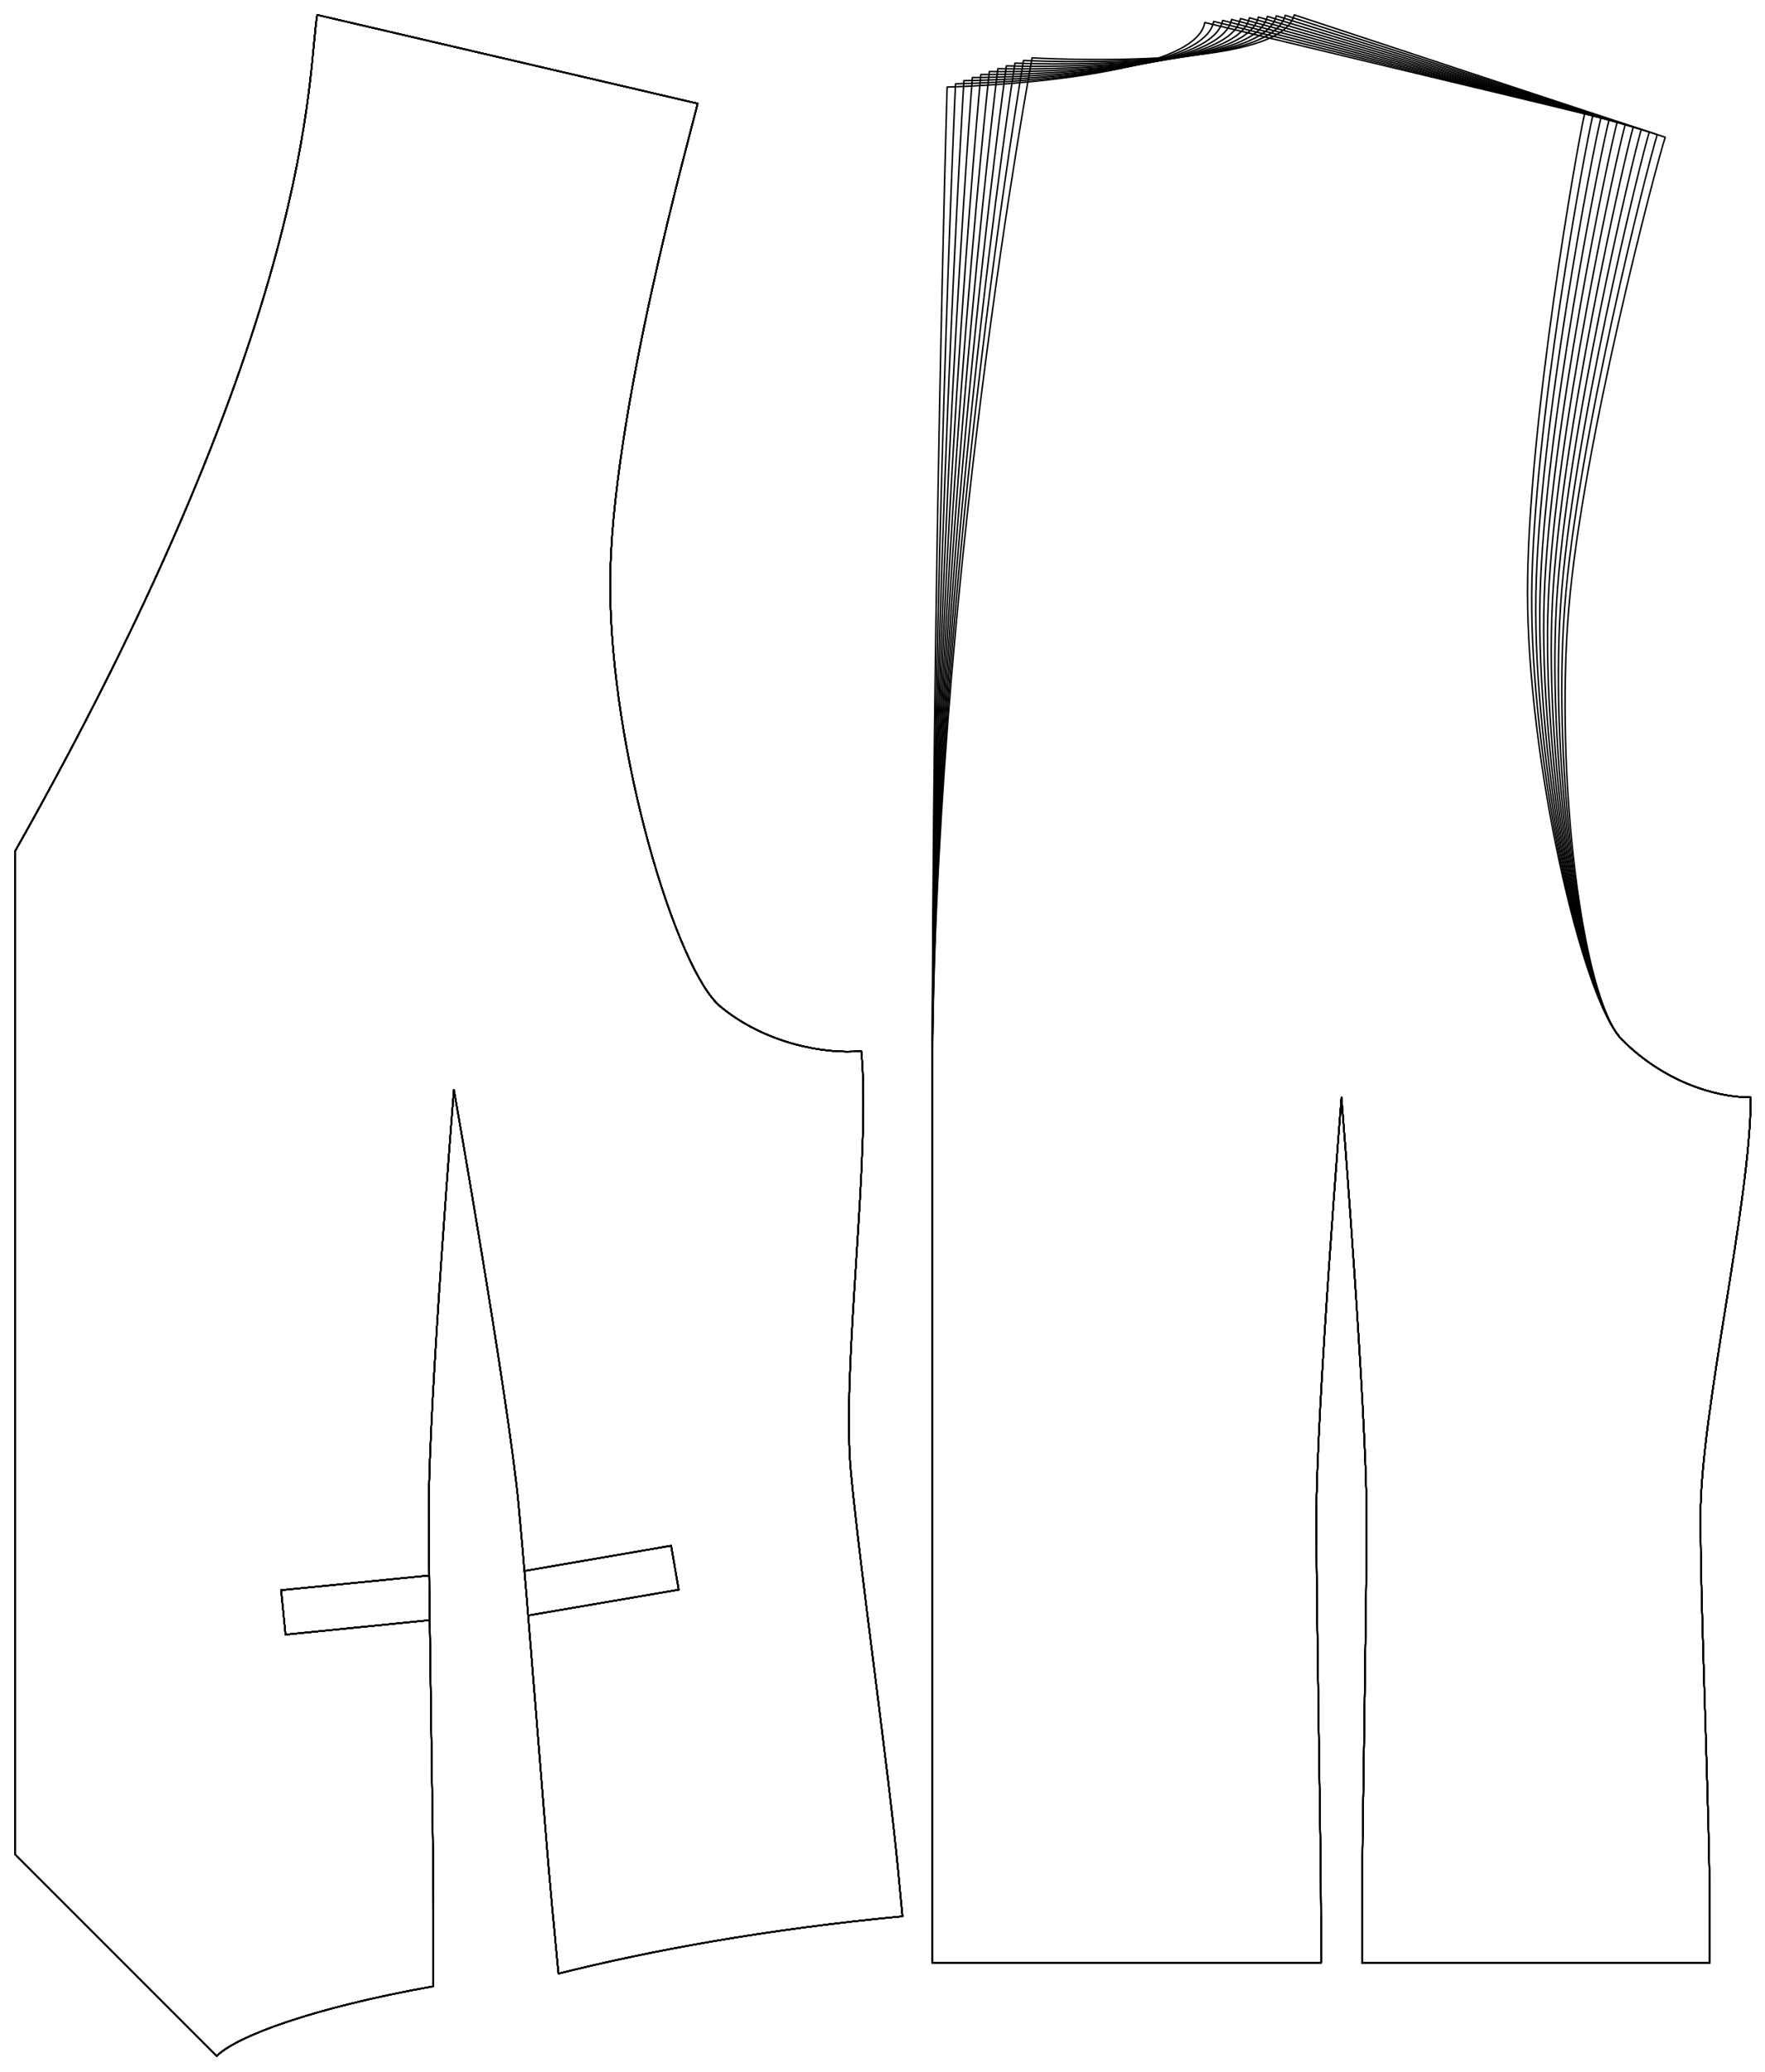 <?xml version="1.0" encoding="UTF-8" standalone="no"?>
<svg
    xmlns="http://www.w3.org/2000/svg"
    xmlns:svg="http://www.w3.org/2000/svg"
    xmlns:xlink="http://www.w3.org/1999/xlink"
    xmlns:freesewing="http://freesewing.org/namespaces/freesewing" viewBox ="0 0 593 696"
    width ="593mm"
    height ="696mm"
    freesewing:version ="1.5.0"
    freesewing:origin ="joost.core.freesewing.org" 
>

<style type="text/css">
    <![CDATA[
    path { fill: none; stroke: #000000; stroke-opacity:1; stroke-width: 0.5; stroke-miterlimit:4; stroke-dashoffset:0; stroke-linecap:round; stroke-linejoin:round; }
    path.hidden { fill: none; stroke: none; }]]>
</style>


<!-- Start of group #patternContainer -->
<g id="patternContainer" >
    
    <!-- Start of group #frontBlock -->
    <g id="frontBlock" >
    </g>
    <!-- End of group #frontBlock -->
    
    <!-- Start of group #backBlock -->
    <g id="backBlock" >
    </g>
    <!-- End of group #backBlock -->
    
    <!-- Start of group #waistcoatFrontBlock -->
    <g id="waistcoatFrontBlock" >
    </g>
    <!-- End of group #waistcoatFrontBlock -->
    
    <!-- Start of group #front -->
    <g id="front"  transform=" translate(15 1.676)  translate(0 0) " >
        <path class="hidden" id="2"  d=" M  -10,3.324  L  288.21,3.324  L  288.21,688.907  L  -10,688.907  z " />
<path transform="translate( 0, 0 )" style="stroke: hsl(26.9, 55%, 50%);" id="32"  d=" M  161.205,525.982  L  210.48,517.496  213.026,532.278  162.453,540.93  M  129.376,542.499  L  80.927,547.359  79.447,532.432  129.203,527.5 " />
<path transform="translate( 0, 0 )" style="stroke: hsl(26.9, 55%, 50%);" id="33"  d=" M  -10,284.35  L  -10,621.094  L  57.813,688.907  C  64.406,682.314  89.932,672.716  130.625,665.483  L  130.625,640  C  130.625,615  129.062,538.75  129.062,505  C  129.062,469.837  137.5,364.35  137.5,364.35  C  137.5,364.35  155.887,468.564  159.215,503.569  C  162.411,537.168  168.073,613.223  170.44,638.111  L  172.637,661.216  C  204.177,653.32  242.834,646.294  288.21,641.979  L  286.79,627.047  C  283.477,592.204  274.094,526.547  270.899,492.949  C  267.57,457.944  277.711,386.337  274.382,351.333  C  261.939,352.516  241.955,348.735  227.07,336.435  C  212.184,324.135  190,250.4  190,194.675  C  190,138.95  217.121,42.841  219.39,33.102  L  91.569,3.324  C  88.245,23.046  91.847,104  -10,284.35  z " />
<path transform="translate( 0, 0 )" style="stroke: hsl(53.8, 55%, 50%);" id="65"  d=" M  161.205,525.982  L  210.48,517.496  213.026,532.278  162.453,540.93  M  129.376,542.499  L  80.927,547.359  79.447,532.432  129.203,527.5 " />
<path transform="translate( 0, 0 )" style="stroke: hsl(53.8, 55%, 50%);" id="66"  d=" M  -10,284.35  L  -10,621.094  L  57.813,688.907  C  64.406,682.314  89.932,672.716  130.625,665.483  L  130.625,640  C  130.625,615  129.062,538.75  129.062,505  C  129.062,469.837  137.5,364.35  137.5,364.35  C  137.5,364.35  155.887,468.564  159.215,503.569  C  162.411,537.168  168.073,613.223  170.44,638.111  L  172.637,661.216  C  204.177,653.32  242.834,646.294  288.21,641.979  L  286.79,627.047  C  283.477,592.204  274.094,526.547  270.899,492.949  C  267.57,457.944  277.711,386.337  274.382,351.333  C  261.939,352.516  241.955,348.735  227.07,336.435  C  212.184,324.135  190,250.4  190,194.675  C  190,138.95  217.121,42.841  219.39,33.102  L  91.569,3.324  C  88.245,23.046  91.847,104  -10,284.35  z " />
<path transform="translate( 0, 0 )" style="stroke: hsl(80.7, 55%, 50%);" id="98"  d=" M  161.205,525.982  L  210.48,517.496  213.026,532.278  162.453,540.93  M  129.376,542.499  L  80.927,547.359  79.447,532.432  129.203,527.5 " />
<path transform="translate( 0, 0 )" style="stroke: hsl(80.7, 55%, 50%);" id="99"  d=" M  -10,284.35  L  -10,621.094  L  57.813,688.907  C  64.406,682.314  89.932,672.716  130.625,665.483  L  130.625,640  C  130.625,615  129.062,538.75  129.062,505  C  129.062,469.837  137.5,364.35  137.5,364.35  C  137.5,364.35  155.887,468.564  159.215,503.569  C  162.411,537.168  168.073,613.223  170.44,638.111  L  172.637,661.216  C  204.177,653.32  242.834,646.294  288.21,641.979  L  286.79,627.047  C  283.477,592.204  274.094,526.547  270.899,492.949  C  267.57,457.944  277.711,386.337  274.382,351.333  C  261.939,352.516  241.955,348.735  227.07,336.435  C  212.184,324.135  190,250.4  190,194.675  C  190,138.95  217.121,42.841  219.39,33.102  L  91.569,3.324  C  88.245,23.046  91.847,104  -10,284.35  z " />
<path transform="translate( 0, 0 )" style="stroke: hsl(107.6, 55%, 50%);" id="131"  d=" M  161.205,525.982  L  210.48,517.496  213.026,532.278  162.453,540.93  M  129.376,542.499  L  80.927,547.359  79.447,532.432  129.203,527.5 " />
<path transform="translate( 0, 0 )" style="stroke: hsl(107.6, 55%, 50%);" id="132"  d=" M  -10,284.35  L  -10,621.094  L  57.813,688.907  C  64.406,682.314  89.932,672.716  130.625,665.483  L  130.625,640  C  130.625,615  129.062,538.75  129.062,505  C  129.062,469.837  137.5,364.35  137.5,364.35  C  137.5,364.35  155.887,468.564  159.215,503.569  C  162.411,537.168  168.073,613.223  170.44,638.111  L  172.637,661.216  C  204.177,653.32  242.834,646.294  288.21,641.979  L  286.79,627.047  C  283.477,592.204  274.094,526.547  270.899,492.949  C  267.57,457.944  277.711,386.337  274.382,351.333  C  261.939,352.516  241.955,348.735  227.07,336.435  C  212.184,324.135  190,250.4  190,194.675  C  190,138.95  217.121,42.841  219.39,33.102  L  91.569,3.324  C  88.245,23.046  91.847,104  -10,284.35  z " />
<path transform="translate( 0, 0 )" style="stroke: hsl(134.5, 55%, 50%);" id="164"  d=" M  161.205,525.982  L  210.48,517.496  213.026,532.278  162.453,540.93  M  129.376,542.499  L  80.927,547.359  79.447,532.432  129.203,527.5 " />
<path transform="translate( 0, 0 )" style="stroke: hsl(134.5, 55%, 50%);" id="165"  d=" M  -10,284.35  L  -10,621.094  L  57.813,688.907  C  64.406,682.314  89.932,672.716  130.625,665.483  L  130.625,640  C  130.625,615  129.062,538.75  129.062,505  C  129.062,469.837  137.5,364.35  137.5,364.35  C  137.5,364.35  155.887,468.564  159.215,503.569  C  162.411,537.168  168.073,613.223  170.44,638.111  L  172.637,661.216  C  204.177,653.32  242.834,646.294  288.21,641.979  L  286.79,627.047  C  283.477,592.204  274.094,526.547  270.899,492.949  C  267.57,457.944  277.711,386.337  274.382,351.333  C  261.939,352.516  241.955,348.735  227.07,336.435  C  212.184,324.135  190,250.4  190,194.675  C  190,138.95  217.121,42.841  219.39,33.102  L  91.569,3.324  C  88.245,23.046  91.847,104  -10,284.35  z " />
<path transform="translate( 0, 0 )" style="stroke: hsl(161.4, 55%, 50%);" id="197"  d=" M  161.205,525.982  L  210.48,517.496  213.026,532.278  162.453,540.93  M  129.376,542.499  L  80.927,547.359  79.447,532.432  129.203,527.5 " />
<path transform="translate( 0, 0 )" style="stroke: hsl(161.4, 55%, 50%);" id="198"  d=" M  -10,284.35  L  -10,621.094  L  57.813,688.907  C  64.406,682.314  89.932,672.716  130.625,665.483  L  130.625,640  C  130.625,615  129.062,538.75  129.062,505  C  129.062,469.837  137.5,364.35  137.5,364.35  C  137.5,364.35  155.887,468.564  159.215,503.569  C  162.411,537.168  168.073,613.223  170.44,638.111  L  172.637,661.216  C  204.177,653.32  242.834,646.294  288.21,641.979  L  286.79,627.047  C  283.477,592.204  274.094,526.547  270.899,492.949  C  267.57,457.944  277.711,386.337  274.382,351.333  C  261.939,352.516  241.955,348.735  227.07,336.435  C  212.184,324.135  190,250.4  190,194.675  C  190,138.95  217.121,42.841  219.39,33.102  L  91.569,3.324  C  88.245,23.046  91.847,104  -10,284.35  z " />
<path transform="translate( 0, 0 )" style="stroke: hsl(188.3, 55%, 50%);" id="230"  d=" M  161.205,525.982  L  210.48,517.496  213.026,532.278  162.453,540.93  M  129.376,542.499  L  80.927,547.359  79.447,532.432  129.203,527.5 " />
<path transform="translate( 0, 0 )" style="stroke: hsl(188.3, 55%, 50%);" id="231"  d=" M  -10,284.35  L  -10,621.094  L  57.813,688.907  C  64.406,682.314  89.932,672.716  130.625,665.483  L  130.625,640  C  130.625,615  129.062,538.75  129.062,505  C  129.062,469.837  137.5,364.35  137.5,364.35  C  137.5,364.35  155.887,468.564  159.215,503.569  C  162.411,537.168  168.073,613.223  170.44,638.111  L  172.637,661.216  C  204.177,653.32  242.834,646.294  288.21,641.979  L  286.79,627.047  C  283.477,592.204  274.094,526.547  270.899,492.949  C  267.57,457.944  277.711,386.337  274.382,351.333  C  261.939,352.516  241.955,348.735  227.07,336.435  C  212.184,324.135  190,250.4  190,194.675  C  190,138.95  217.121,42.841  219.39,33.102  L  91.569,3.324  C  88.245,23.046  91.847,104  -10,284.35  z " />
<path transform="translate( 0, 0 )" style="stroke: hsl(215.2, 55%, 50%);" id="263"  d=" M  161.205,525.982  L  210.48,517.496  213.026,532.278  162.453,540.93  M  129.376,542.499  L  80.927,547.359  79.447,532.432  129.203,527.5 " />
<path transform="translate( 0, 0 )" style="stroke: hsl(215.2, 55%, 50%);" id="264"  d=" M  -10,284.35  L  -10,621.094  L  57.813,688.907  C  64.406,682.314  89.932,672.716  130.625,665.483  L  130.625,640  C  130.625,615  129.062,538.75  129.062,505  C  129.062,469.837  137.5,364.35  137.5,364.35  C  137.5,364.35  155.887,468.564  159.215,503.569  C  162.411,537.168  168.073,613.223  170.44,638.111  L  172.637,661.216  C  204.177,653.32  242.834,646.294  288.21,641.979  L  286.79,627.047  C  283.477,592.204  274.094,526.547  270.899,492.949  C  267.57,457.944  277.711,386.337  274.382,351.333  C  261.939,352.516  241.955,348.735  227.07,336.435  C  212.184,324.135  190,250.4  190,194.675  C  190,138.95  217.121,42.841  219.39,33.102  L  91.569,3.324  C  88.245,23.046  91.847,104  -10,284.35  z " />
<path transform="translate( 0, 0 )" style="stroke: hsl(242.1, 55%, 50%);" id="296"  d=" M  161.205,525.982  L  210.48,517.496  213.026,532.278  162.453,540.93  M  129.376,542.499  L  80.927,547.359  79.447,532.432  129.203,527.5 " />
<path transform="translate( 0, 0 )" style="stroke: hsl(242.1, 55%, 50%);" id="297"  d=" M  -10,284.35  L  -10,621.094  L  57.813,688.907  C  64.406,682.314  89.932,672.716  130.625,665.483  L  130.625,640  C  130.625,615  129.062,538.75  129.062,505  C  129.062,469.837  137.5,364.35  137.5,364.35  C  137.5,364.35  155.887,468.564  159.215,503.569  C  162.411,537.168  168.073,613.223  170.44,638.111  L  172.637,661.216  C  204.177,653.32  242.834,646.294  288.21,641.979  L  286.79,627.047  C  283.477,592.204  274.094,526.547  270.899,492.949  C  267.57,457.944  277.711,386.337  274.382,351.333  C  261.939,352.516  241.955,348.735  227.07,336.435  C  212.184,324.135  190,250.4  190,194.675  C  190,138.95  217.121,42.841  219.39,33.102  L  91.569,3.324  C  88.245,23.046  91.847,104  -10,284.35  z " />
<path transform="translate( 0, 0 )" style="stroke: hsl(269, 55%, 50%);" id="329"  d=" M  161.205,525.982  L  210.48,517.496  213.026,532.278  162.453,540.93  M  129.376,542.499  L  80.927,547.359  79.447,532.432  129.203,527.5 " />
<path transform="translate( 0, 0 )" style="stroke: hsl(269, 55%, 50%);" id="330"  d=" M  -10,284.35  L  -10,621.094  L  57.813,688.907  C  64.406,682.314  89.932,672.716  130.625,665.483  L  130.625,640  C  130.625,615  129.062,538.75  129.062,505  C  129.062,469.837  137.5,364.35  137.5,364.35  C  137.5,364.35  155.887,468.564  159.215,503.569  C  162.411,537.168  168.073,613.223  170.44,638.111  L  172.637,661.216  C  204.177,653.32  242.834,646.294  288.21,641.979  L  286.79,627.047  C  283.477,592.204  274.094,526.547  270.899,492.949  C  267.57,457.944  277.711,386.337  274.382,351.333  C  261.939,352.516  241.955,348.735  227.07,336.435  C  212.184,324.135  190,250.4  190,194.675  C  190,138.95  217.121,42.841  219.39,33.102  L  91.569,3.324  C  88.245,23.046  91.847,104  -10,284.35  z " />
<path transform="translate( 0, 0 )" style="stroke: hsl(295.9, 55%, 50%);" id="362"  d=" M  161.205,525.982  L  210.48,517.496  213.026,532.278  162.453,540.93  M  129.376,542.499  L  80.927,547.359  79.447,532.432  129.203,527.5 " />
<path transform="translate( 0, 0 )" style="stroke: hsl(295.9, 55%, 50%);" id="363"  d=" M  -10,284.35  L  -10,621.094  L  57.813,688.907  C  64.406,682.314  89.932,672.716  130.625,665.483  L  130.625,640  C  130.625,615  129.062,538.75  129.062,505  C  129.062,469.837  137.5,364.35  137.5,364.35  C  137.5,364.35  155.887,468.564  159.215,503.569  C  162.411,537.168  168.073,613.223  170.44,638.111  L  172.637,661.216  C  204.177,653.32  242.834,646.294  288.21,641.979  L  286.79,627.047  C  283.477,592.204  274.094,526.547  270.899,492.949  C  267.57,457.944  277.711,386.337  274.382,351.333  C  261.939,352.516  241.955,348.735  227.07,336.435  C  212.184,324.135  190,250.4  190,194.675  C  190,138.95  217.121,42.841  219.39,33.102  L  91.569,3.324  C  88.245,23.046  91.847,104  -10,284.35  z " />
    </g>
    <!-- End of group #front -->
    
    <!-- Start of group #back -->
    <g id="back"  transform=" translate(5 4.24)  translate(308.21 0) " >
        <path class="hidden" id="3"  d=" M  0,0.76  L  275,0.76  L  275,655  L  0,655  z " />
<path transform="translate( 0, 0 )" style="stroke: hsl(26.9, 55%, 50%);" id="34"  d=" M  5,25  C  5,25  0,194.675  0,364.35  L  0,505  L  0,655  L  130.625,655  L  130.625,640  C  130.625,615  129.062,538.75  129.062,505  C  129.062,469.837  137.5,364.35  137.5,364.35  C  137.5,364.35  145.938,469.837  145.938,505  C  145.938,538.75  144.375,615  144.375,640  L  144.375,655  L  261.25,655  L  261.25,640  C  261.25,605  258.125,538.75  258.125,505  C  258.125,469.837  275,399.512  275,364.35  C  262.5,364.35  245.464,358.694  231.81,345.04  C  218.156,331.386  200,250.4  200,194.675  C  200,138.95  216.851,43.687  219.186,33.963  L  91.569,3.324  C  88.245,23.046  5,25  5,25  z " />
<path transform="translate( 0, 0 )" style="stroke: hsl(53.8, 55%, 50%);" id="67"  d=" M  7.82,23.912  C  7.82,23.912  0,194.675  0,364.35  L  0,505  L  0,655  L  130.625,655  L  130.625,640  C  130.625,615  129.062,538.75  129.062,505  C  129.062,469.837  137.5,364.35  137.5,364.35  C  137.5,364.35  145.938,469.837  145.938,505  C  145.938,538.75  144.375,615  144.375,640  L  144.375,655  L  261.25,655  L  261.25,640  C  261.25,605  258.125,538.75  258.125,505  C  258.125,469.837  275,399.512  275,364.35  C  262.5,364.35  245.464,358.694  231.81,345.04  C  218.156,331.386  200.943,250.922  201.406,195.199  C  201.868,139.476  219.509,44.356  221.924,34.652  L  94.566,2.955  C  91.078,22.649  7.82,23.912  7.82,23.912  z " />
<path transform="translate( 0, 0 )" style="stroke: hsl(80.7, 55%, 50%);" id="100"  d=" M  10.649,22.848  C  10.649,22.848  0,194.675  0,364.35  L  0,505  L  0,655  L  130.625,655  L  130.625,640  C  130.625,615  129.062,538.75  129.062,505  C  129.062,469.837  137.5,364.35  137.5,364.35  C  137.5,364.35  145.938,469.837  145.938,505  C  145.938,538.75  144.375,615  144.375,640  L  144.375,655  L  261.25,655  L  261.25,640  C  261.25,605  258.125,538.75  258.125,505  C  258.125,469.837  275,399.512  275,364.35  C  262.5,364.35  245.464,358.694  231.81,345.04  C  218.156,331.386  201.882,251.453  202.807,195.735  C  203.731,140.018  222.161,45.048  224.657,35.364  L  97.566,2.612  C  93.915,22.276  10.649,22.848  10.649,22.848  z " />
<path transform="translate( 0, 0 )" style="stroke: hsl(107.6, 55%, 50%);" id="133"  d=" M  13.484,21.808  C  13.484,21.808  0,194.675  0,364.35  L  0,505  L  0,655  L  130.625,655  L  130.625,640  C  130.625,615  129.062,538.75  129.062,505  C  129.062,469.837  137.5,364.35  137.5,364.35  C  137.5,364.35  145.938,469.837  145.938,505  C  145.938,538.75  144.375,615  144.375,640  L  144.375,655  L  261.25,655  L  261.25,640  C  261.25,605  258.125,538.75  258.125,505  C  258.125,469.837  275,399.512  275,364.35  C  262.5,364.35  245.464,358.694  231.81,345.04  C  218.156,331.386  202.816,251.99  204.202,196.283  C  205.589,140.575  224.805,45.761  227.381,36.098  L  100.566,2.293  C  96.752,21.926  13.484,21.808  13.484,21.808  z " />
<path transform="translate( 0, 0 )" style="stroke: hsl(134.5, 55%, 50%);" id="166"  d=" M  16.33,20.791  C  16.33,20.791  0,194.675  0,364.35  L  0,505  L  0,655  L  130.625,655  L  130.625,640  C  130.625,615  129.062,538.75  129.062,505  C  129.062,469.837  137.5,364.35  137.5,364.35  C  137.5,364.35  145.938,469.837  145.938,505  C  145.938,538.75  144.375,615  144.375,640  L  144.375,655  L  261.25,655  L  261.25,640  C  261.25,605  258.125,538.75  258.125,505  C  258.125,469.837  275,399.512  275,364.35  C  262.5,364.35  245.464,358.694  231.81,345.04  C  218.156,331.386  203.746,252.536  205.594,196.842  C  207.443,141.147  227.444,46.496  230.101,36.855  L  103.57,1.999  C  99.594,21.6  16.33,20.791  16.33,20.791  z " />
<path transform="translate( 0, 0 )" style="stroke: hsl(161.4, 55%, 50%);" id="199"  d=" M  19.184,19.798  C  19.184,19.798  0,194.675  0,364.35  L  0,505  L  0,655  L  130.625,655  L  130.625,640  C  130.625,615  129.062,538.75  129.062,505  C  129.062,469.837  137.5,364.35  137.5,364.35  C  137.5,364.35  145.938,469.837  145.938,505  C  145.938,538.75  144.375,615  144.375,640  L  144.375,655  L  261.25,655  L  261.25,640  C  261.25,605  258.125,538.75  258.125,505  C  258.125,469.837  275,399.512  275,364.35  C  262.5,364.35  245.464,358.694  231.81,345.04  C  218.156,331.386  204.671,253.089  206.981,197.412  C  209.291,141.735  230.078,47.253  232.814,37.634  L  106.577,1.73  C  102.438,21.297  19.184,19.798  19.184,19.798  z " />
<path transform="translate( 0, 0 )" style="stroke: hsl(188.3, 55%, 50%);" id="232"  d=" M  22.045,18.829  C  22.045,18.829  0,194.675  0,364.35  L  0,505  L  0,655  L  130.625,655  L  130.625,640  C  130.625,615  129.062,538.75  129.062,505  C  129.062,469.837  137.5,364.35  137.5,364.35  C  137.5,364.35  145.938,469.837  145.938,505  C  145.938,538.75  144.375,615  144.375,640  L  144.375,655  L  261.25,655  L  261.25,640  C  261.25,605  258.125,538.75  258.125,505  C  258.125,469.837  275,399.512  275,364.35  C  262.5,364.35  245.464,358.694  231.81,345.04  C  218.156,331.386  205.591,253.65  208.363,197.994  C  211.135,142.338  232.704,48.031  235.52,38.435  L  109.585,1.486  C  105.284,21.018  22.045,18.829  22.045,18.829  z " />
<path transform="translate( 0, 0 )" style="stroke: hsl(215.2, 55%, 50%);" id="265"  d=" M  24.911,17.884  C  24.911,17.884  0,194.675  0,364.35  L  0,505  L  0,655  L  130.625,655  L  130.625,640  C  130.625,615  129.062,538.75  129.062,505  C  129.062,469.837  137.5,364.35  137.5,364.35  C  137.5,364.35  145.938,469.837  145.938,505  C  145.938,538.75  144.375,615  144.375,640  L  144.375,655  L  261.25,655  L  261.25,640  C  261.25,605  258.125,538.75  258.125,505  C  258.125,469.837  275,399.512  275,364.35  C  262.5,364.35  245.464,358.694  231.81,345.04  C  218.156,331.386  206.506,254.218  209.739,198.587  C  212.972,142.956  235.321,48.831  238.216,39.259  L  112.592,1.267  C  108.129,20.763  24.911,17.884  24.911,17.884  z " />
<path transform="translate( 0, 0 )" style="stroke: hsl(242.1, 55%, 50%);" id="298"  d=" M  27.787,16.963  C  27.787,16.963  0,194.675  0,364.35  L  0,505  L  0,655  L  130.625,655  L  130.625,640  C  130.625,615  129.062,538.75  129.062,505  C  129.062,469.837  137.5,364.35  137.5,364.35  C  137.5,364.35  145.938,469.837  145.938,505  C  145.938,538.75  144.375,615  144.375,640  L  144.375,655  L  261.25,655  L  261.25,640  C  261.25,605  258.125,538.75  258.125,505  C  258.125,469.837  275,399.512  275,364.35  C  262.5,364.35  245.464,358.694  231.81,345.04  C  218.156,331.386  207.416,254.794  211.11,199.191  C  214.804,143.589  237.933,49.652  240.908,40.105  L  115.602,1.073  C  110.978,20.532  27.787,16.963  27.787,16.963  z " />
<path transform="translate( 0, 0 )" style="stroke: hsl(269, 55%, 50%);" id="331"  d=" M  30.669,16.066  C  30.669,16.066  0,194.675  0,364.35  L  0,505  L  0,655  L  130.625,655  L  130.625,640  C  130.625,615  129.062,538.75  129.062,505  C  129.062,469.837  137.5,364.35  137.5,364.35  C  137.5,364.35  145.938,469.837  145.938,505  C  145.938,538.75  144.375,615  144.375,640  L  144.375,655  L  261.25,655  L  261.25,640  C  261.25,605  258.125,538.75  258.125,505  C  258.125,469.837  275,399.512  275,364.35  C  262.5,364.35  245.464,358.694  231.81,345.04  C  218.156,331.386  208.322,255.377  212.476,199.807  C  216.631,144.237  240.538,50.496  243.591,40.973  L  118.613,0.904  C  113.828,20.324  30.669,16.066  30.669,16.066  z " />
<path transform="translate( 0, 0 )" style="stroke: hsl(295.9, 55%, 50%);" id="364"  d=" M  33.558,15.193  C  33.558,15.193  0,194.675  0,364.35  L  0,505  L  0,655  L  130.625,655  L  130.625,640  C  130.625,615  129.062,538.75  129.062,505  C  129.062,469.837  137.5,364.35  137.5,364.35  C  137.5,364.35  145.938,469.837  145.938,505  C  145.938,538.75  144.375,615  144.375,640  L  144.375,655  L  261.25,655  L  261.25,640  C  261.25,605  258.125,538.75  258.125,505  C  258.125,469.837  275,399.512  275,364.35  C  262.5,364.35  245.464,358.694  231.81,345.04  C  218.156,331.386  209.222,255.967  213.837,200.434  C  218.452,144.9  243.134,51.36  246.266,41.863  L  121.625,0.76  C  116.679,20.139  33.558,15.193  33.558,15.193  z " />
    </g>
    <!-- End of group #back -->
    
    <!-- Start of group #frontFacing -->
    <g id="frontFacing" >
    </g>
    <!-- End of group #frontFacing -->
    
    <!-- Start of group #frontLining -->
    <g id="frontLining" >
    </g>
    <!-- End of group #frontLining -->
    
    <!-- Start of group #pocketWelt -->
    <g id="pocketWelt" >
    </g>
    <!-- End of group #pocketWelt -->
    
    <!-- Start of group #pocketFacing -->
    <g id="pocketFacing" >
    </g>
    <!-- End of group #pocketFacing -->
    
    <!-- Start of group #pocketBag -->
    <g id="pocketBag" >
    </g>
    <!-- End of group #pocketBag -->
    
    <!-- Start of group #pocketInterfacing -->
    <g id="pocketInterfacing" >
    </g>
    <!-- End of group #pocketInterfacing -->
    
    <!-- Start of group #sampler-front -->
    <g id="sampler-front" >
    </g>
    <!-- End of group #sampler-front -->
    
    <!-- Start of group #sampler-back -->
    <g id="sampler-back" >
    </g>
    <!-- End of group #sampler-back -->
</g>
<!-- End of group #patternContainer -->

</svg>

